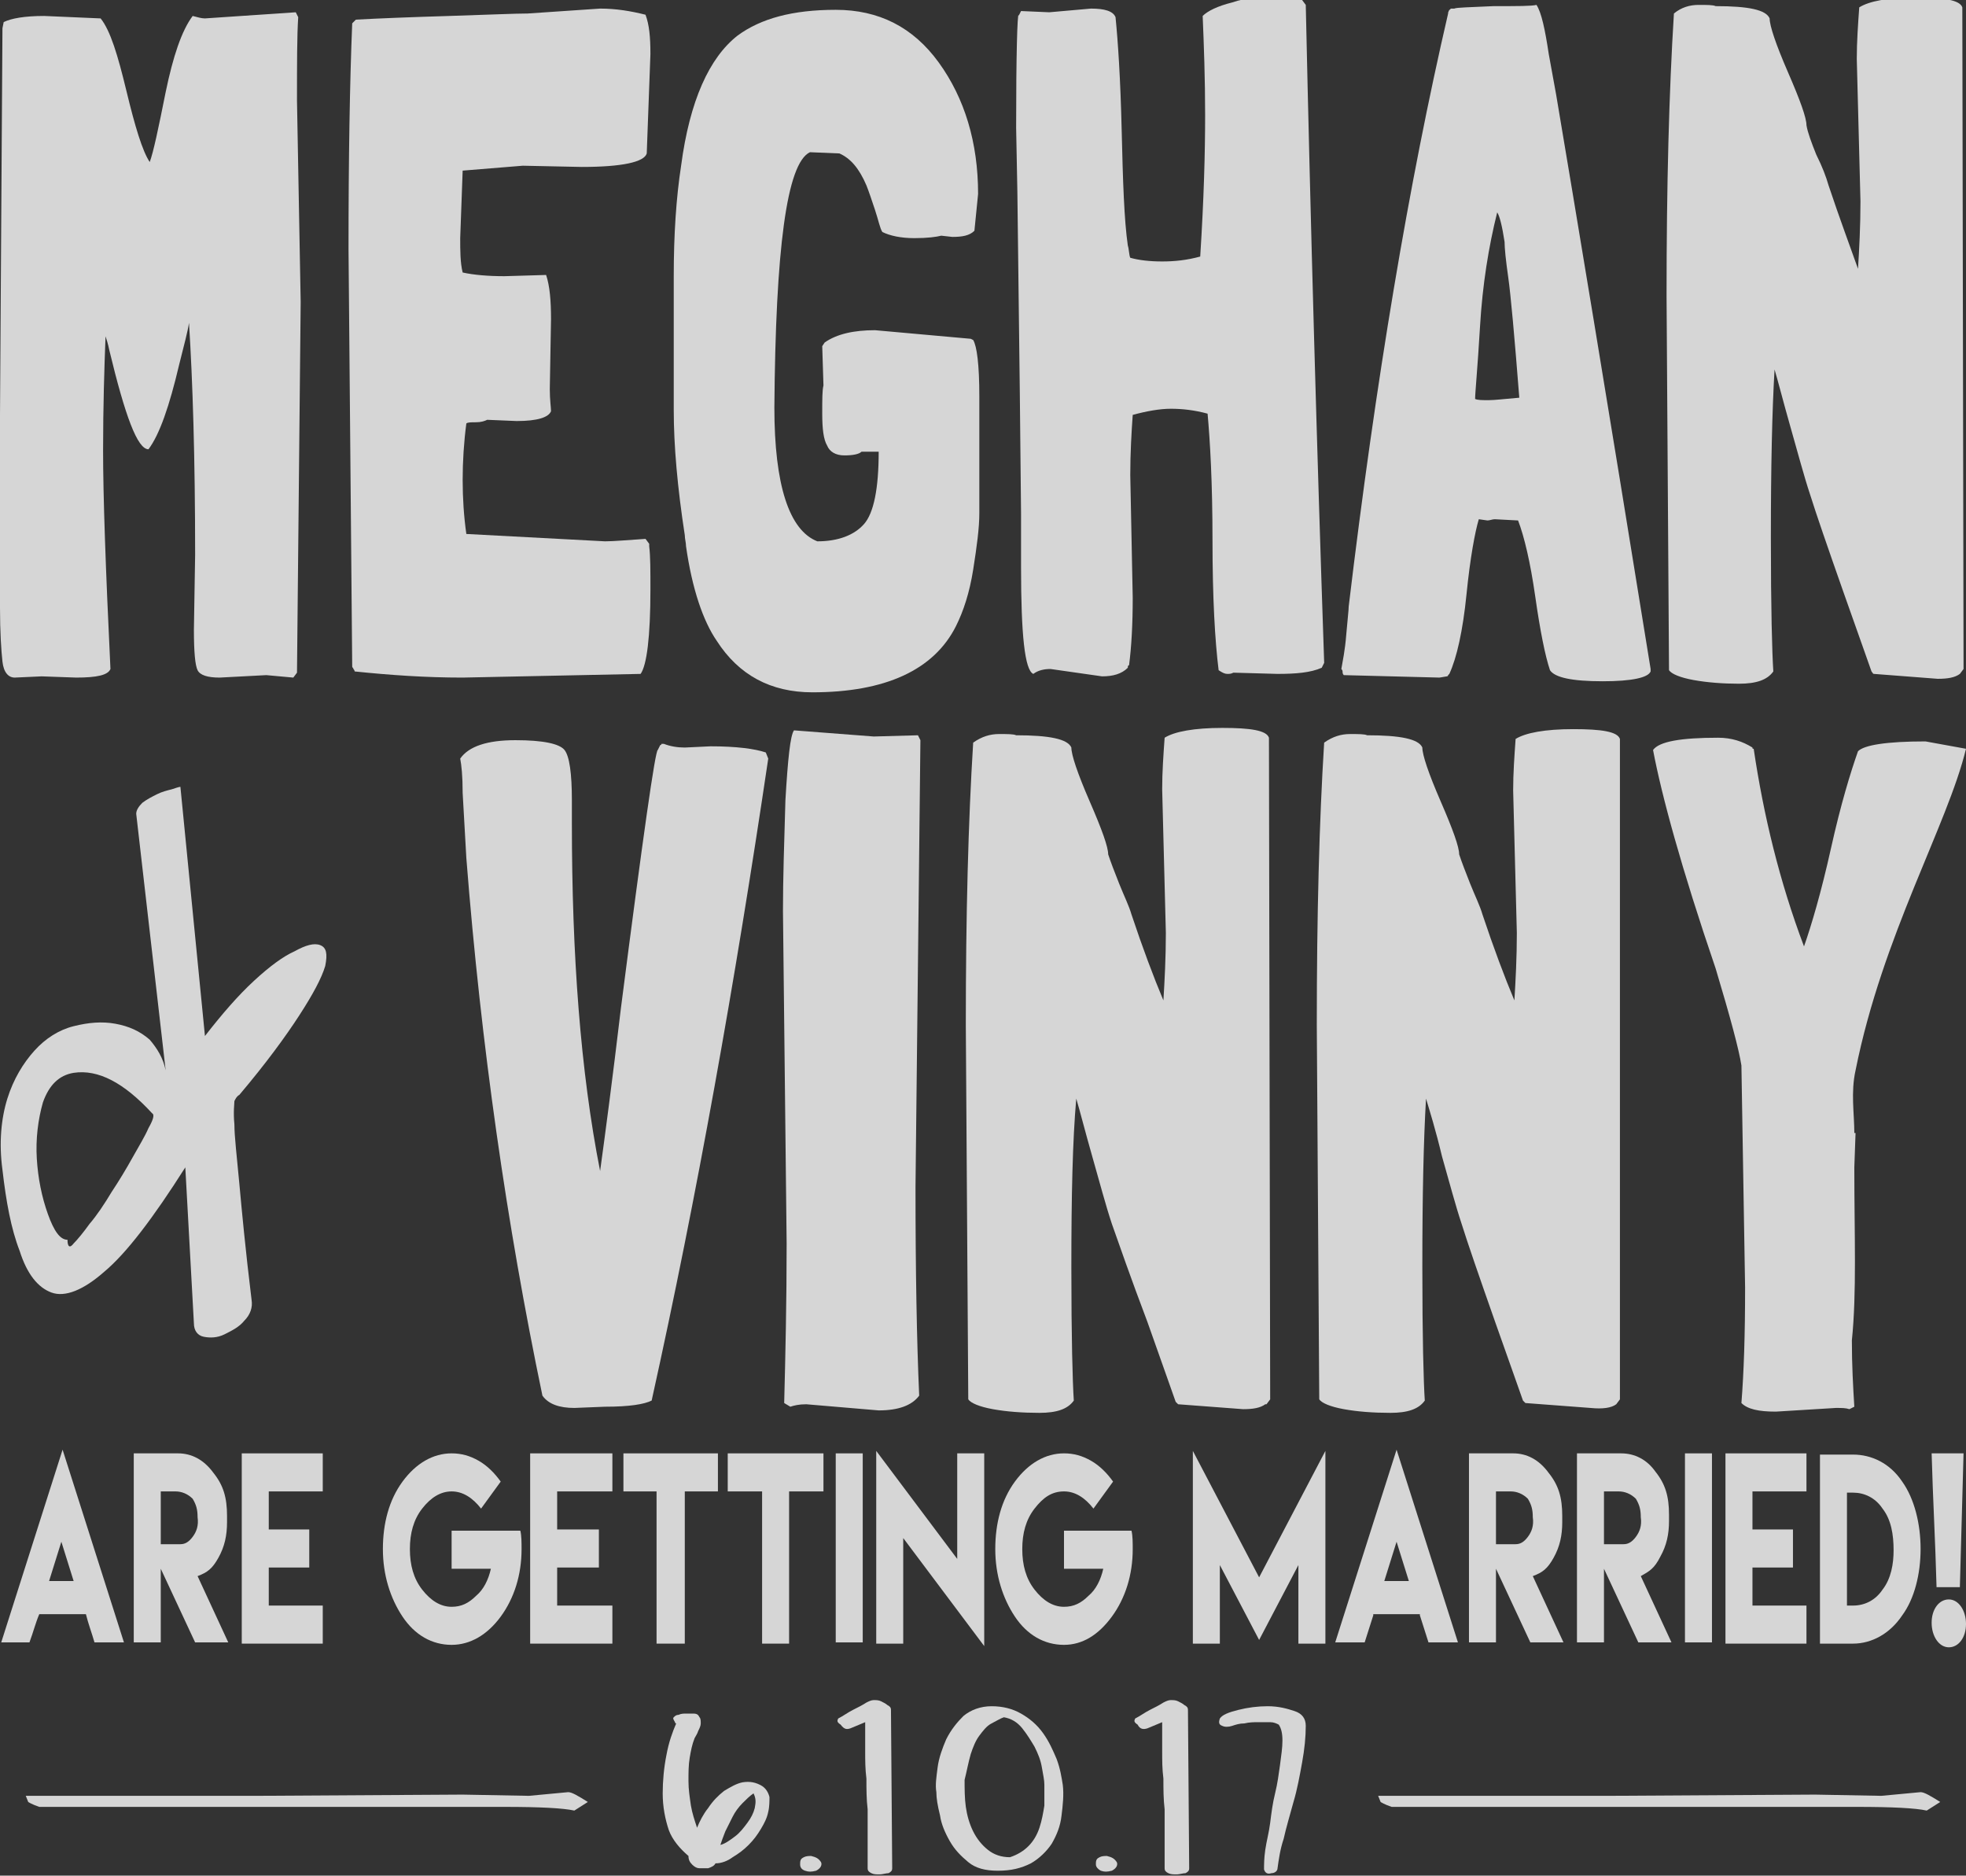 <?xml version="1.0" encoding="utf-8"?>
<!-- Generator: Adobe Illustrator 19.0.0, SVG Export Plug-In . SVG Version: 6.00 Build 0)  -->
<svg version="1.1" id="Layer_1" xmlns="http://www.w3.org/2000/svg" xmlns:xlink="http://www.w3.org/1999/xlink" x="0px" y="0px"
	 viewBox="0 0 160.2 152.8" enable-background="new 0 0 160.2 152.8" xml:space="preserve">
<rect x="0" y="0" width="160.2" height="152.8" fill="#333333" stroke="none"/>
<g id="mainOverlay" style="fill:rgba(255,255,255,.8)">
<g id="XMLID_12_">
	<path id="XMLID_88_" d="M149,15.1c-0.2-0.7-0.5-1.5-1-2.5c-0.4-1-0.7-1.8-0.8-2.4c0-0.6-0.5-2-1.5-4.3c-1-2.3-1.5-3.8-1.5-4.4
		c-0.3-0.7-1.7-1-4.4-1c-0.2-0.1-0.7-0.1-1.4-0.1c-0.7,0-1.4,0.2-2,0.7c-0.4,6.4-0.6,14-0.6,23l0.2,30.5c0.2,0.3,0.9,0.6,2,0.8
		c1.1,0.2,2.4,0.3,3.7,0.3c1.4,0,2.3-0.3,2.8-1c-0.1-1.5-0.2-5.1-0.2-10.9s0.1-10.3,0.3-13.7c0.3,1,0.7,2.6,1.3,4.7
		c0.6,2.1,1.1,4,1.6,5.5c0.5,1.6,1.4,4.2,2.7,7.9c1.3,3.7,2.1,5.9,2.3,6.5c0.1,0.1,0.1,0.2,0.2,0.2l5.2,0.4c0.8,0,1.4-0.1,1.8-0.4h0
		l0.3-0.4l-0.1-53.9c-0.2-0.6-1.5-0.8-3.8-0.8c-2.3,0-3.8,0.3-4.6,0.8c-0.1,1.4-0.2,2.8-0.2,4.2l0.3,11.6c0,2-0.1,3.9-0.2,5.5
		C150.8,20.2,149.9,17.8,149,15.1z"/>
	<path id="XMLID_513_" d="M126.2,4.4c-0.3-2-0.6-3.4-1-4c-0.4,0.1-1.5,0.1-3.5,0.1c-2,0.1-3,0.1-3.2,0.2h-0.3c0,0.1-0.1,0.1-0.1,0.1
		C118,1,118,1,118,1.1c-3.2,13.8-5.9,29.9-8.1,48.3c0,0.3-0.1,1.1-0.2,2.3c-0.1,1.3-0.3,2.2-0.4,2.8c0,0,0.1,0.1,0.1,0.2
		c0,0.1,0,0.2,0.1,0.3l7.8,0.2l0.6-0.1c0,0,0.1,0,0.1-0.1l0.1-0.1c0.6-1.3,1.1-3.5,1.4-6.5c0.3-3,0.7-5.1,1-6.1l0.7,0.1
		c0.2,0,0.4-0.1,0.6-0.1l1.9,0.1c0.5,1.3,1,3.4,1.4,6.2c0.4,2.8,0.8,4.8,1.2,6c0.4,0.6,1.8,0.9,4.3,0.9c2.4,0,3.7-0.3,3.9-0.8v-0.2
		c-3.6-22.3-6.2-37.9-7.7-46.8L126.2,4.4z M121.3,32.6c-0.5,0-0.9,0-1.1-0.1c0-0.5,0.2-2.5,0.4-5.9c0.2-3.4,0.7-6.5,1.4-9.3
		c0.2,0.3,0.4,1.1,0.6,2.4c0,0.5,0.1,1.5,0.3,2.9c0.2,1.4,0.5,4.7,0.9,9.8C122.6,32.5,121.8,32.6,121.3,32.6z"/>
	<path id="XMLID_514_" d="M82.8,10.4l0.1,5.2L83.1,32l0.1,9.8v4.4c0,5.5,0.3,8.4,1,8.7c0.4-0.3,0.9-0.4,1.4-0.4l4.2,0.6
		c0.9,0,1.6-0.2,2.1-0.7c0-0.1,0-0.2,0.1-0.2c0.2-1.5,0.3-3.4,0.3-5.5l-0.2-10c0-1.8,0.1-3.5,0.2-4.9c1.1-0.3,2.2-0.5,3.1-0.5
		s1.9,0.1,3,0.4c0.2,2.2,0.4,5.6,0.4,10.3s0.2,8.2,0.5,10.6c0.3,0.2,0.5,0.3,0.7,0.3s0.3,0,0.5-0.1l3.6,0.1c1.5,0,2.7-0.1,3.6-0.5
		l0.2-0.4c-0.6-17.6-1.1-35.4-1.5-53.6l-0.3-0.4h-0.7c-0.4-0.2-1-0.3-1.9-0.3c-0.8,0-1.9,0.1-3.1,0.5c-1.2,0.3-2,0.7-2.4,1.1
		c0.1,2.4,0.2,5.1,0.2,8.1s-0.1,6.8-0.4,11.5c-1.1,0.3-2.1,0.4-3.1,0.4c-1,0-1.9-0.1-2.6-0.3C92,20.8,92,20.3,91.9,20c0,0,0,0,0,0
		c-0.3-2.1-0.4-5.2-0.5-9.4c-0.1-4.2-0.3-7.2-0.5-9.2c-0.2-0.5-0.9-0.7-2-0.7L85.5,1l-2.3-0.1L83,1.3V1.2
		C82.9,1.2,82.8,4.3,82.8,10.4z"/>
	<path id="XMLID_515_" d="M66,12.4l2.4,0.1c0.9,0.4,1.6,1.2,2.2,2.6c0.2,0.5,0.4,1.1,0.7,2c0.3,0.9,0.4,1.5,0.6,1.8
		c0.6,0.3,1.5,0.5,2.6,0.5c1.1,0,1.8-0.1,2.2-0.2l0.9,0.1c0.8,0,1.4-0.1,1.8-0.5l0.3-3c0-4.2-1.1-7.8-3.2-10.7
		c-2.1-2.9-4.9-4.3-8.4-4.3c-3.5,0-6.1,0.7-8,2.1c-2.3,1.8-3.9,5.3-4.6,10.6c-0.4,2.6-0.6,5.6-0.6,9v5.4c0,0.5,0,2.4,0,5.5
		c0,2.9,0.3,6.3,0.9,10.2c0,0.3,0.1,0.6,0.1,0.9c0.5,3.5,1.4,6.1,2.5,7.7c1.8,2.8,4.4,4.2,7.8,4.2c5.9,0,9.9-1.8,11.7-5.4
		c0.6-1.2,1.1-2.7,1.4-4.6c0.3-1.9,0.5-3.4,0.5-4.6c0-1.2,0-3.7,0-7.5c0-0.7,0-1.4,0-2c0-2.6-0.2-4.1-0.5-4.6l-0.2-0.1l-7.8-0.7
		c-1.7,0-3.1,0.3-4.1,1L67,28.2l0.1,3.2C67,31.8,67,32.5,67,33.7c0,1.2,0.1,2.1,0.4,2.6c0.2,0.5,0.7,0.8,1.4,0.8
		c0.7,0,1.2-0.1,1.4-0.3h1.4c0,3-0.4,5-1.2,5.9c-0.8,0.9-2.1,1.4-3.8,1.4c-2.3-0.9-3.5-4.6-3.5-10.9C63.2,20.3,64.1,13.3,66,12.4z"
		/>
	<path id="XMLID_516_" d="M42.6,13.5l4.8,0.1c3.3,0,5.1-0.4,5.3-1.1L53,4.4c0-1.4-0.1-2.4-0.4-3.2c-1.2-0.3-2.4-0.5-3.7-0.5L43,1.1
		c-1,0-3.2,0.1-6.4,0.2c-3.3,0.1-5.8,0.2-7.6,0.3l-0.3,0.3c-0.2,4.9-0.3,11-0.3,18.4l0.3,34c0,0.1,0.1,0.1,0.1,0.2
		c0.1,0.1,0.1,0.2,0.1,0.2c2.9,0.3,5.8,0.5,8.8,0.5l14.5-0.3c0.5-0.7,0.8-3,0.8-6.9c0-1.5,0-2.7-0.1-3.5v-0.2l-0.3-0.4
		c-1.5,0.1-2.6,0.2-3.3,0.2L38,43.5c-0.2-1.4-0.3-2.9-0.3-4.4c0-1.5,0.1-3.1,0.3-4.6c0.1-0.1,0.4-0.1,0.8-0.1c0.4,0,0.7-0.1,0.9-0.2
		l2.4,0.1c1.7,0,2.6-0.3,2.8-0.8c0-0.3-0.1-0.9-0.1-1.8l0.1-5.7c0-1.5-0.1-2.7-0.4-3.6l-3.4,0.1c-1.3,0-2.5-0.1-3.4-0.3
		c-0.2-0.8-0.2-1.8-0.2-2.8l0.2-5.5L42.6,13.5z"/>
	<path id="XMLID_517_" d="M24.1,1l-7.4,0.5c-0.3,0-0.6-0.1-1-0.2c-0.9,1.2-1.6,3.3-2.2,6.2c-0.6,3-1,4.9-1.3,5.7
		c-0.6-0.9-1.2-2.9-1.9-5.8S9,2.5,8.2,1.5L3.6,1.3C2,1.3,0.9,1.5,0.3,1.8L0.2,2.3L0,33.8v15.7c0,2,0.1,3.5,0.2,4.4
		c0.1,0.9,0.5,1.3,1,1.3l2.2-0.1l2.8,0.1c1.7,0,2.6-0.2,2.8-0.7c-0.4-8.3-0.6-14.2-0.6-17.8c0-3.6,0.1-6.7,0.2-9.3
		c0.1,0.3,0.2,0.6,0.3,1.1c1.3,5.4,2.3,8.1,3.2,8.1c0.9-1.2,1.7-3.5,2.5-6.9c0.4-1.6,0.7-2.7,0.8-3.4c0.3,4.7,0.5,11,0.5,18.9
		l-0.1,6.1c0,1.8,0.1,2.9,0.3,3.3c0.2,0.4,0.8,0.6,1.8,0.6l3.8-0.2l2.2,0.2l0.3-0.4l0.3-30.2L24.2,8.2c0-3,0-5.3,0.1-6.8L24.1,1z"/>
</g>
<g id="XMLID_11_">
	<path id="XMLID_518_" d="M131.7,114.4L131.7,114.4l0.3-0.4v-0.4L132,61.2v-1c-0.2-0.6-1.5-0.8-3.8-0.8c-2.3,0-3.9,0.3-4.7,0.8
		c-0.1,1.4-0.2,2.8-0.2,4.2l0.3,11.6c0,2-0.1,3.9-0.2,5.5c-0.8-1.9-1.7-4.3-2.6-7c-0.2-0.7-0.6-1.5-1-2.5c-0.4-1-0.7-1.8-0.9-2.4
		c0-0.6-0.5-2-1.5-4.3c-1-2.3-1.5-3.8-1.5-4.4c-0.3-0.7-1.8-1-4.5-1c-0.2-0.1-0.7-0.1-1.4-0.1c-0.7,0-1.4,0.2-2.1,0.7
		c-0.4,6.4-0.6,14-0.6,23l0.2,30.5c0.2,0.3,0.9,0.6,2,0.8c1.1,0.2,2.4,0.3,3.8,0.3c1.4,0,2.3-0.3,2.8-1c-0.1-1.5-0.2-5.1-0.2-10.9
		c0-5.8,0.1-10.3,0.3-13.7c0.3,1,0.8,2.6,1.3,4.7c0.6,2.1,1.1,4,1.6,5.5c0.5,1.6,1.4,4.2,2.7,7.9c1.3,3.7,2.1,5.9,2.3,6.5
		c0.1,0.1,0.2,0.2,0.2,0.2l5.3,0.4C130.6,114.8,131.3,114.7,131.7,114.4z"/>
	<path id="XMLID_519_" d="M93.5,107.7c1.3,3.7,2.1,5.9,2.3,6.5c0.1,0.1,0.2,0.2,0.2,0.2l5.3,0.4c0.8,0,1.4-0.1,1.8-0.4h0.1l0.3-0.4
		l-0.1-53.9c-0.2-0.6-1.5-0.8-3.8-0.8c-2.3,0-3.9,0.3-4.7,0.8c-0.1,1.4-0.2,2.8-0.2,4.2L95,76c0,2-0.1,3.9-0.2,5.5
		c-0.8-1.9-1.7-4.3-2.6-7c-0.2-0.7-0.6-1.5-1-2.5c-0.4-1-0.7-1.8-0.9-2.4c0-0.6-0.5-2-1.5-4.3c-1-2.3-1.5-3.8-1.5-4.4
		c-0.3-0.7-1.8-1-4.5-1c-0.2-0.1-0.7-0.1-1.4-0.1c-0.7,0-1.4,0.2-2.1,0.7c-0.4,6.4-0.6,14-0.6,23l0.2,30.5c0.2,0.3,0.9,0.6,2,0.8
		c1.1,0.2,2.4,0.3,3.8,0.3c1.4,0,2.3-0.3,2.8-1c-0.1-1.5-0.2-5.1-0.2-10.9c0-5.8,0.1-10.3,0.4-13.7c0.3,1,0.7,2.6,1.3,4.7
		c0.6,2.1,1.1,4,1.6,5.5C91.2,101.4,92.1,104,93.5,107.7z"/>
	<path id="XMLID_520_" d="M74.8,59.9L71.2,60l-6.5-0.5c-0.3,0.4-0.5,2.3-0.7,5.7c-0.1,3.4-0.2,6.4-0.2,9l0.3,27.1
		c0,4.8-0.1,9.1-0.2,13l0.5,0.3c0.3-0.1,0.7-0.2,1.3-0.2l5.9,0.5c1.6,0,2.7-0.4,3.3-1.2c-0.2-4.5-0.3-10.2-0.3-17L75,60.3L74.8,59.9
		z"/>
	<path id="XMLID_521_" d="M48.9,95.4c-1.6-8.1-2.3-17.6-2.3-28.3v-1.9c0-2.2-0.2-3.6-0.6-4.1c-0.4-0.5-1.7-0.8-4-0.8
		c-2.3,0-3.8,0.5-4.5,1.5c0.1,0.5,0.2,1.4,0.2,2.8l0.3,5.3c1.2,15.3,3.3,29.9,6.2,43.8c0.5,0.7,1.4,1,2.6,1l2.5-0.1
		c2,0,3.2-0.2,3.8-0.5c3.7-16.7,6.8-34.1,9.5-52.3l-0.2-0.5c-0.9-0.3-2.4-0.5-4.5-0.5l-2.1,0.1c-0.6,0-1.2-0.1-1.7-0.3h-0.2
		c0,0.1-0.1,0.1-0.1,0.1l-0.2,0.4c-0.2,0-1.2,7-3,21C49.9,88,49.3,92.5,48.9,95.4z"/>
	<path id="XMLID_522_" d="M160.2,61l-3.3-0.6c-3.2,0-5,0.3-5.5,0.8c-0.6,1.7-1.4,4.3-2.2,7.9c-0.8,3.6-1.6,6.3-2.2,8
		c-2-5.3-3.3-10.7-4.1-16.1c-0.1,0-0.1,0-0.1-0.1c-0.8-0.5-1.7-0.8-2.8-0.8c-3,0-4.8,0.3-5.3,1c0.7,3.7,2.3,9.6,5.1,17.8
		c1.2,4,1.9,6.6,2.1,7.9l0.3,18.1c0,3.8-0.1,6.9-0.3,9.4c0.5,0.5,1.4,0.7,2.8,0.7l4.9-0.3c0.5,0,0.8,0,1.1,0.1l0.4-0.2
		c-0.1-1.6-0.2-3.4-0.2-5.4c0.4-3.9,0.2-8.5,0.2-14.1l0.1-2.8l-0.1,0c0-1.6-0.3-3.3,0.1-5.1c2.2-11,7.5-20,9-26.2V61z"/>
	<path id="XMLID_525_" d="M20.7,79.9c-1.3,1.2-2.6,2.7-4,4.5l-2-20.3c-0.1,0-0.4,0.1-0.7,0.2c-0.4,0.1-0.8,0.2-1.2,0.4
		c-0.4,0.2-0.8,0.4-1.2,0.7c-0.3,0.3-0.5,0.6-0.5,0.9l2.4,20.9c-0.2-1-0.7-1.8-1.3-2.5c-0.8-0.7-1.7-1.1-2.8-1.3
		c-1.1-0.2-2.2-0.1-3.4,0.2c-1.2,0.3-2.3,1-3.2,2c-0.9,1-1.7,2.3-2.2,3.9c-0.5,1.6-0.7,3.6-0.4,5.8c0.3,2.6,0.7,4.8,1.4,6.6
		c0.6,1.9,1.5,3,2.6,3.4c1.1,0.4,2.6-0.2,4.3-1.7c1.8-1.5,4-4.4,6.6-8.5l0.7,12.7c0,0.6,0.3,1,0.8,1.1c0.5,0.1,1.1,0.1,1.7-0.2
		c0.6-0.3,1.2-0.6,1.6-1.1c0.5-0.5,0.7-1.1,0.6-1.7c-0.5-4.1-0.8-7.3-1-9.5c-0.2-2.2-0.4-3.8-0.4-4.8c-0.1-1,0-1.7,0-1.9
		c0.1-0.2,0.2-0.4,0.4-0.5c2.2-2.6,3.8-4.8,4.9-6.5c1.1-1.7,1.8-3,2.1-4c0.2-1,0.1-1.5-0.4-1.7c-0.5-0.2-1.2,0-2.1,0.5
		C23.1,77.9,22,78.7,20.7,79.9z M12.1,91.9c-0.3,0.7-0.8,1.5-1.3,2.4c-0.5,0.9-1.1,1.9-1.7,2.8c-0.6,1-1.2,1.9-1.8,2.6
		c-0.5,0.7-1,1.3-1.3,1.6c-0.3,0.4-0.5,0.3-0.5-0.3c-0.6,0-1.1-0.7-1.6-2.1c-0.5-1.4-0.8-2.9-0.9-4.5c-0.1-1.6,0.1-3.2,0.5-4.6
		c0.5-1.4,1.3-2.2,2.5-2.4c2-0.3,4.1,0.8,6.4,3.3C12.6,90.8,12.5,91.2,12.1,91.9z"/>
</g>
<g id="XMLID_9_">
	<path id="XMLID_547_" d="M2.4,133.8c0.3-0.8,0.5-1.6,0.8-2.3l0,0h3.8c0.2,0.8,0.5,1.6,0.7,2.3h2.4l-5-15.7l-5,15.7H2.4z M5,125.6
		l1,3.2h-2L5,125.6z"/>
	<path id="XMLID_550_" d="M17.8,126.9c0.5-0.9,0.7-1.8,0.7-2.9v-0.5c0-1.5-0.3-2.5-1.1-3.5c-0.8-1.1-1.8-1.6-2.9-1.6h-3.6l0,15.4
		h2.2v-6l2.8,6h2.7l-2.5-5.4C16.9,128.1,17.3,127.8,17.8,126.9z M15.7,125.2c-0.3,0.4-0.6,0.6-1,0.6l-1.6,0v-4.3h1.2
		c0.5,0,1,0.2,1.4,0.6c0.3,0.5,0.4,0.9,0.4,1.5C16.2,124.3,16,124.8,15.7,125.2z"/>
	<polygon id="XMLID_551_" points="26.3,121.5 26.3,118.4 19.7,118.4 19.7,133.9 21.9,133.9 26.3,133.9 26.3,130.8 21.9,130.8 
		21.9,127.7 25.2,127.7 25.2,124.6 21.9,124.6 21.9,121.5 	"/>
	<path id="XMLID_552_" d="M36.8,121.5c0.9,0,1.7,0.5,2.4,1.4l1.6-2.2c-0.5-0.7-1.1-1.3-1.8-1.7c-0.7-0.4-1.4-0.6-2.2-0.6l0,0
		c-1.5,0-2.9,0.8-4,2.3c-1.1,1.5-1.6,3.4-1.6,5.5c0,2.1,0.6,4,1.6,5.5s2.4,2.3,4,2.3c1.5,0,2.9-0.8,4-2.3c1.1-1.5,1.7-3.4,1.7-5.5
		c0-0.5,0-1.1-0.1-1.5h-1H40h-3.2v3.1H40c-0.2,0.9-0.6,1.7-1.2,2.2c-0.6,0.6-1.2,0.9-2,0.9c-0.9,0-1.7-0.5-2.4-1.4
		c-0.7-0.9-1-2-1-3.3c0-1.3,0.3-2.4,1-3.3C35.1,122,35.9,121.5,36.8,121.5z"/>
	<polygon id="XMLID_553_" points="49.9,121.5 49.9,118.4 43.2,118.4 43.2,133.9 45.4,133.9 49.9,133.9 49.9,130.8 45.4,130.8 
		45.4,127.7 48.8,127.7 48.8,124.6 45.4,124.6 45.4,121.5 	"/>
	<polygon id="XMLID_554_" points="55.8,133.9 55.8,121.5 58.5,121.5 58.5,118.4 55.8,118.4 53.5,118.4 50.8,118.4 50.8,121.5 
		53.5,121.5 53.5,133.9 	"/>
	<polygon id="XMLID_555_" points="64.3,121.5 67.1,121.5 67.1,118.4 64.3,118.4 62.1,118.4 59.3,118.4 59.3,121.5 62.1,121.5 
		62.1,133.9 64.3,133.9 	"/>
	<rect id="XMLID_556_" x="68.1" y="118.4" width="2.2" height="15.4"/>
	<polygon id="XMLID_574_" points="80.2,118.4 78,118.4 78,127 71.4,118.2 71.4,133.9 73.6,133.9 73.6,125.3 80.2,134.1 	"/>
	<path id="XMLID_575_" d="M90.6,131.7c1.1-1.5,1.7-3.4,1.7-5.5c0-0.5,0-1.1-0.1-1.5h-1h-1.3h-3.2v3.1h3.2c-0.2,0.9-0.6,1.7-1.2,2.2
		c-0.6,0.6-1.2,0.9-2,0.9c-0.9,0-1.7-0.5-2.4-1.4c-0.7-0.9-1-2-1-3.3c0-1.3,0.3-2.4,1-3.3c0.7-0.9,1.4-1.4,2.4-1.4
		c0.9,0,1.7,0.5,2.4,1.4l1.6-2.2c-0.5-0.7-1.1-1.3-1.8-1.7c-0.7-0.4-1.4-0.6-2.2-0.6l0,0c-1.5,0-2.9,0.8-4,2.3
		c-1.1,1.5-1.6,3.4-1.6,5.5c0,2.1,0.6,4,1.6,5.5s2.4,2.3,4,2.3C88.2,134,89.5,133.2,90.6,131.7z"/>
	<polygon id="XMLID_576_" points="108,133.9 108,118.2 102.6,128.5 97.2,118.2 97.2,133.9 99.4,133.9 99.4,127.5 102.6,133.6 
		105.8,127.5 105.8,133.9 	"/>
	<path id="XMLID_579_" d="M109.3,133.8h1.4h0.1h0.4l0.7-2.2l0-0.1h3.8l0,0.1l0.7,2.2h0.4h0.1h1.4h0.5l-5-15.7l-5,15.7H109.3z
		 M113.8,125.6l1,3.2h-2L113.8,125.6z"/>
	<path id="XMLID_582_" d="M126.6,126.9c0.5-0.9,0.7-1.8,0.7-2.9v-0.5c0-1.5-0.3-2.5-1.1-3.5c-0.8-1.1-1.8-1.6-2.9-1.6h-3.6l0,15.4
		h2.2v-6l2.8,6h2.7l-2.5-5.4C125.7,128.1,126.1,127.8,126.6,126.9z M124.5,125.2c-0.3,0.4-0.6,0.6-1,0.6l-1.6,0v-4.3h1.2
		c0.5,0,1,0.2,1.4,0.6c0.3,0.5,0.4,0.9,0.4,1.5C125,124.3,124.8,124.8,124.5,125.2z"/>
	<path id="XMLID_585_" d="M132.1,118.4h-3.6l0,15.4h2.2v-6l2.8,6h2.7l-2.5-5.4c0.7-0.4,1.1-0.6,1.6-1.6c0.5-0.9,0.7-1.8,0.7-2.9
		v-0.5c0-1.5-0.3-2.5-1.1-3.5C134.2,118.9,133.2,118.4,132.1,118.4z M133.3,125.2c-0.3,0.4-0.6,0.6-1,0.6l-1.6,0v-4.3h1.2
		c0.5,0,1,0.2,1.4,0.6c0.3,0.5,0.4,0.9,0.4,1.5C133.8,124.3,133.6,124.8,133.3,125.2z"/>
	<rect id="XMLID_586_" x="137.3" y="118.4" width="2.2" height="15.4"/>
	<polygon id="XMLID_587_" points="147.2,121.5 147.2,118.4 140.6,118.4 140.6,133.9 142.8,133.9 147.2,133.9 147.2,130.8 
		142.8,130.8 142.8,127.7 146.1,127.7 146.1,124.6 142.8,124.6 142.8,121.5 	"/>
	<path id="XMLID_590_" d="M151,118.5L151,118.5l-2.7,0v15.4h2.7c1.5,0,3-0.8,4-2.3c2-2.7,2-8.1,0-10.9
		C154,119.2,152.5,118.5,151,118.5z M153.4,129.5c-0.6,0.9-1.5,1.3-2.4,1.3h0h-0.5v-9.2h0.5c0.9,0,1.8,0.4,2.4,1.3
		c0.7,0.9,0.9,2.1,0.9,3.4C154.3,127.4,154.1,128.6,153.4,129.5z"/>
	<path id="XMLID_591_" d="M160,118.4h-2.6c0.1,3.7,0.3,7.1,0.4,10.9h1.9L160,118.4z"/>
	<path id="XMLID_592_" d="M158.8,134.2c0.8,0,1.4-0.8,1.4-1.9s-0.6-2-1.4-2c-0.8,0-1.4,0.8-1.4,1.9S158,134.2,158.8,134.2z"/>
</g>
<g id="XMLID_8_">
	<g id="XMLID_7_">
		<path id="XMLID_595_" d="M56.1,151.2c0,0.3,0.1,0.5,0.3,0.7c0.2,0.2,0.4,0.3,0.6,0.3c0.2,0,0.5,0,0.7,0c0.3-0.1,0.5-0.2,0.6-0.4
			c0.5,0,1-0.2,1.4-0.5c0.5-0.3,0.9-0.6,1.3-1c0.4-0.4,0.7-0.8,1-1.3c0.3-0.5,0.5-0.9,0.6-1.4c0.1-0.4,0.1-0.9,0.1-1.2
			c-0.1-0.4-0.3-0.7-0.6-0.9c-0.5-0.3-1-0.4-1.6-0.3c-0.5,0.1-1,0.4-1.5,0.7c-0.5,0.4-0.9,0.8-1.3,1.4c-0.4,0.5-0.7,1.1-0.9,1.6
			c-0.2-0.6-0.4-1.2-0.5-1.8c-0.1-0.7-0.2-1.3-0.2-2c0-0.7,0-1.3,0.1-1.9c0.1-0.6,0.2-1.1,0.4-1.6c0.1-0.2,0.2-0.3,0.3-0.6
			c0.1-0.2,0.2-0.4,0.2-0.6c0-0.2,0-0.4-0.1-0.5c-0.1-0.2-0.2-0.3-0.5-0.3c-0.2,0-0.4,0-0.6,0c-0.2,0-0.4,0-0.6,0.1
			c-0.2,0-0.3,0.1-0.4,0.2c-0.1,0.1,0,0.2,0.1,0.4c0,0,0,0.1,0.1,0.1c-0.3,0.7-0.6,1.5-0.8,2.6c-0.2,1-0.3,2.1-0.3,3.1
			c0,1.1,0.2,2.1,0.5,3C54.8,149.9,55.4,150.6,56.1,151.2z M59.1,149.2c0.2-0.4,0.4-0.8,0.6-1.2c0.2-0.4,0.5-0.8,0.8-1.1
			c0.3-0.3,0.6-0.6,0.9-0.8c0.2,0.4,0.2,0.7,0.1,1.2c-0.1,0.4-0.3,0.8-0.6,1.2c-0.3,0.4-0.6,0.8-1,1.1c-0.4,0.3-0.8,0.6-1.2,0.7
			C58.8,150,58.9,149.7,59.1,149.2z"/>
		<path id="XMLID_596_" d="M65.6,152.4c0.3,0.1,0.5,0.1,0.9,0c0.4-0.2,0.5-0.5,0.4-0.7c-0.2-0.3-0.4-0.4-0.8-0.5
			c-0.2,0-0.4,0-0.6,0.1c-0.2,0.1-0.3,0.2-0.3,0.5v0.1C65.2,152.1,65.3,152.3,65.6,152.4z"/>
		<path id="XMLID_597_" d="M69.3,140.8l1.2-0.5c0,0.1,0,0.4,0,0.8c0,0.4,0,1,0,1.6c0,0.7,0,1.4,0.1,2.2c0,0.8,0,1.7,0.1,2.5
			c0,0.9,0,1.7,0,2.5c0,0.8,0,1.6,0,2.3c0,0.2,0.1,0.3,0.3,0.4c0.2,0.1,0.4,0.1,0.7,0.1c0.2,0,0.5-0.1,0.7-0.1
			c0.2-0.1,0.3-0.2,0.3-0.4l-0.1-12.9c0-0.2-0.1-0.3-0.3-0.4c-0.1-0.1-0.3-0.2-0.5-0.3c-0.2-0.1-0.4-0.1-0.6-0.1
			c-0.2,0-0.4,0.1-0.6,0.2c-0.3,0.2-0.7,0.4-1.1,0.6c-0.4,0.2-0.8,0.5-1.2,0.7c-0.1,0.2-0.1,0.3,0.2,0.5
			C68.8,140.9,69,140.9,69.3,140.8z"/>
		<path id="XMLID_600_" d="M77.1,141.7c-0.3,0.7-0.6,1.5-0.7,2.3c-0.1,0.8-0.2,1.4-0.1,2c0,0.5,0.1,1.1,0.3,1.9
			c0.1,0.7,0.4,1.4,0.8,2.1c0.4,0.7,0.9,1.2,1.5,1.7c0.6,0.5,1.4,0.7,2.4,0.7c1.1,0,1.9-0.2,2.7-0.6c0.7-0.4,1.3-1,1.7-1.6
			c0.4-0.7,0.7-1.4,0.8-2.3c0.1-0.8,0.2-1.7,0.1-2.5c-0.1-0.6-0.2-1.3-0.5-2.1c-0.3-0.7-0.6-1.4-1.1-2.1c-0.5-0.7-1.1-1.2-1.8-1.6
			c-0.7-0.4-1.5-0.6-2.4-0.6c-0.9,0-1.7,0.3-2.3,0.8C78,140.3,77.5,140.9,77.1,141.7z M79.1,142.9c0.2-0.6,0.4-1.1,0.7-1.5
			c0.3-0.4,0.6-0.8,1-1c0.4-0.2,0.7-0.4,1-0.5c0.6,0.1,1.1,0.4,1.5,0.9c0.4,0.5,0.7,1,1,1.5c0.3,0.6,0.5,1.1,0.6,1.7s0.2,1,0.2,1.4
			c0,0.5,0,1.1,0,1.7c-0.1,0.6-0.2,1.2-0.4,1.8c-0.2,0.6-0.5,1.1-0.9,1.5c-0.4,0.4-0.9,0.7-1.5,0.9c-0.7,0-1.3-0.2-1.8-0.6
			c-0.5-0.4-0.9-0.9-1.2-1.5c-0.3-0.6-0.5-1.3-0.6-2c-0.1-0.7-0.1-1.5-0.1-2.2C78.8,144.2,78.9,143.6,79.1,142.9z"/>
		<path id="XMLID_601_" d="M89.7,152.4c0.3,0.1,0.5,0.1,0.9,0c0.4-0.2,0.5-0.5,0.4-0.7c-0.2-0.3-0.4-0.4-0.8-0.5
			c-0.2,0-0.4,0-0.6,0.1c-0.2,0.1-0.3,0.2-0.3,0.5v0.1C89.3,152.1,89.5,152.3,89.7,152.4z"/>
		<path id="XMLID_602_" d="M93.5,140.8l1.2-0.5c0,0.1,0,0.4,0,0.8c0,0.4,0,1,0,1.6c0,0.7,0,1.4,0.1,2.2c0,0.8,0,1.7,0.1,2.5
			c0,0.9,0,1.7,0,2.5c0,0.8,0,1.6,0,2.3c0,0.2,0.1,0.3,0.3,0.4c0.2,0.1,0.4,0.1,0.7,0.1c0.2,0,0.5-0.1,0.7-0.1
			c0.2-0.1,0.3-0.2,0.3-0.4l-0.1-12.9c0-0.2-0.1-0.3-0.3-0.4c-0.1-0.1-0.3-0.2-0.5-0.3c-0.2-0.1-0.4-0.1-0.6-0.1
			c-0.2,0-0.4,0.1-0.6,0.2c-0.3,0.2-0.7,0.4-1.1,0.6c-0.4,0.2-0.8,0.5-1.2,0.7c-0.1,0.2-0.1,0.3,0.2,0.5
			C92.9,140.9,93.2,140.9,93.5,140.8z"/>
		<path id="XMLID_603_" d="M104.1,152.2c0.1-0.7,0.2-1.5,0.5-2.4c0.2-0.9,0.5-1.9,0.8-3c0.3-1,0.5-2.1,0.7-3.2
			c0.2-1.1,0.3-2.1,0.3-3c0-0.6-0.3-1-0.9-1.2c-0.6-0.2-1.3-0.4-2.2-0.4c-0.8,0-1.6,0.1-2.4,0.3c-0.8,0.2-1.3,0.4-1.5,0.7
			c-0.1,0.3-0.1,0.5,0.2,0.6c0.2,0.1,0.5,0.1,0.8,0c0.3-0.1,0.6-0.2,1-0.2c0.4-0.1,0.8-0.1,1.1-0.1c0.4,0,0.7,0,1,0
			c0.3,0,0.5,0.1,0.7,0.2c0.2,0.3,0.3,0.7,0.3,1.3s-0.1,1.2-0.2,2c-0.1,0.7-0.2,1.5-0.4,2.3c-0.2,0.8-0.3,1.6-0.4,2.4
			c-0.1,0.8-0.3,1.5-0.4,2.2c-0.1,0.7-0.1,1.2-0.1,1.6c0.1,0.3,0.3,0.4,0.6,0.3C103.9,152.6,104.1,152.4,104.1,152.2z"/>
	</g>
	<path id="XMLID_608_" d="M151.3,147.2c2.9,0,4.8,0.1,5.7,0.3l1.1-0.7c-0.8-0.5-1.3-0.8-1.6-0.8l-3.2,0.3l-5.4-0.1l-16.8,0.1l-4.5,0
		l-14.3,0l0.2,0.5c0,0,0.3,0.2,0.9,0.4l37.4,0H151.3z"/>
	<path id="XMLID_609_" d="M47.9,146.8c-0.8-0.5-1.3-0.8-1.6-0.8l-3.2,0.3l-5.4-0.1l-16.8,0.1l-4.5,0l-14.3,0l0.2,0.5
		c0,0,0.3,0.2,0.9,0.4l37.4,0h0.5c2.9,0,4.8,0.1,5.7,0.3L47.9,146.8z"/>
</g>
</g>
</svg>
